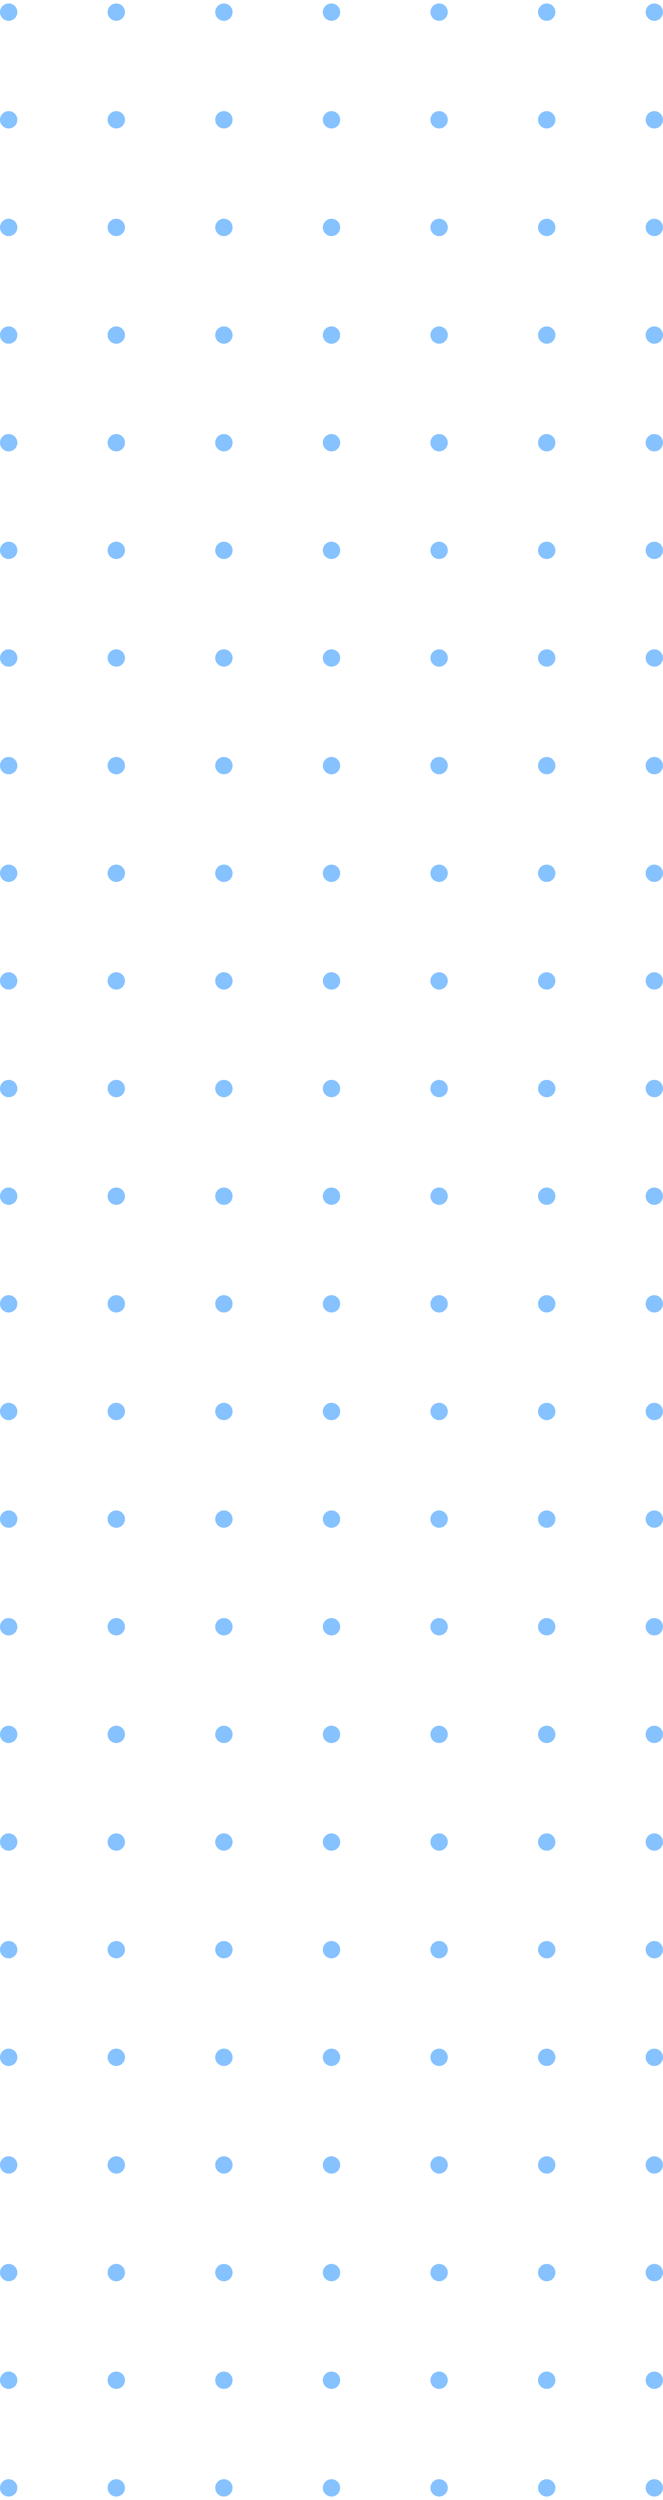 <svg width="191" height="720" viewBox="0 0 191 720" fill="none" xmlns="http://www.w3.org/2000/svg">
<circle cx="2.5" cy="3.5" r="2.5" fill="#48A2FF" fill-opacity="0.66"/>
<circle cx="33.5" cy="3.5" r="2.5" fill="#48A2FF" fill-opacity="0.66"/>
<circle cx="64.5" cy="3.5" r="2.5" fill="#48A2FF" fill-opacity="0.66"/>
<circle cx="95.5" cy="3.5" r="2.5" fill="#48A2FF" fill-opacity="0.66"/>
<circle cx="126.5" cy="3.5" r="2.5" fill="#48A2FF" fill-opacity="0.66"/>
<circle cx="157.5" cy="3.5" r="2.5" fill="#48A2FF" fill-opacity="0.66"/>
<circle cx="188.5" cy="3.5" r="2.5" fill="#48A2FF" fill-opacity="0.66"/>
<circle cx="2.5" cy="34.5" r="2.5" fill="#48A2FF" fill-opacity="0.66"/>
<circle cx="33.5" cy="34.5" r="2.5" fill="#48A2FF" fill-opacity="0.66"/>
<circle cx="64.5" cy="34.5" r="2.5" fill="#48A2FF" fill-opacity="0.66"/>
<circle cx="95.5" cy="34.5" r="2.5" fill="#48A2FF" fill-opacity="0.66"/>
<circle cx="126.5" cy="34.5" r="2.5" fill="#48A2FF" fill-opacity="0.66"/>
<circle cx="157.5" cy="34.5" r="2.5" fill="#48A2FF" fill-opacity="0.66"/>
<circle cx="188.5" cy="34.5" r="2.5" fill="#48A2FF" fill-opacity="0.66"/>
<circle cx="2.5" cy="65.5" r="2.5" fill="#48A2FF" fill-opacity="0.66"/>
<circle cx="33.5" cy="65.5" r="2.5" fill="#48A2FF" fill-opacity="0.66"/>
<circle cx="64.5" cy="65.5" r="2.5" fill="#48A2FF" fill-opacity="0.66"/>
<circle cx="95.5" cy="65.5" r="2.5" fill="#48A2FF" fill-opacity="0.66"/>
<circle cx="126.5" cy="65.5" r="2.5" fill="#48A2FF" fill-opacity="0.66"/>
<circle cx="157.5" cy="65.5" r="2.5" fill="#48A2FF" fill-opacity="0.66"/>
<circle cx="188.5" cy="65.5" r="2.5" fill="#48A2FF" fill-opacity="0.66"/>
<circle cx="2.5" cy="96.5" r="2.5" fill="#48A2FF" fill-opacity="0.66"/>
<circle cx="33.5" cy="96.5" r="2.5" fill="#48A2FF" fill-opacity="0.66"/>
<circle cx="64.5" cy="96.5" r="2.5" fill="#48A2FF" fill-opacity="0.66"/>
<circle cx="95.5" cy="96.5" r="2.5" fill="#48A2FF" fill-opacity="0.66"/>
<circle cx="126.5" cy="96.5" r="2.5" fill="#48A2FF" fill-opacity="0.66"/>
<circle cx="157.5" cy="96.5" r="2.5" fill="#48A2FF" fill-opacity="0.66"/>
<circle cx="188.5" cy="96.5" r="2.5" fill="#48A2FF" fill-opacity="0.66"/>
<circle cx="2.5" cy="127.5" r="2.5" fill="#48A2FF" fill-opacity="0.66"/>
<circle cx="33.5" cy="127.5" r="2.5" fill="#48A2FF" fill-opacity="0.66"/>
<circle cx="64.5" cy="127.5" r="2.5" fill="#48A2FF" fill-opacity="0.66"/>
<circle cx="95.5" cy="127.5" r="2.5" fill="#48A2FF" fill-opacity="0.66"/>
<circle cx="126.5" cy="127.5" r="2.5" fill="#48A2FF" fill-opacity="0.66"/>
<circle cx="157.5" cy="127.5" r="2.5" fill="#48A2FF" fill-opacity="0.66"/>
<circle cx="188.5" cy="127.5" r="2.5" fill="#48A2FF" fill-opacity="0.66"/>
<circle cx="2.5" cy="158.5" r="2.5" fill="#48A2FF" fill-opacity="0.66"/>
<circle cx="33.5" cy="158.5" r="2.5" fill="#48A2FF" fill-opacity="0.66"/>
<circle cx="64.5" cy="158.5" r="2.5" fill="#48A2FF" fill-opacity="0.66"/>
<circle cx="95.5" cy="158.5" r="2.5" fill="#48A2FF" fill-opacity="0.66"/>
<circle cx="126.5" cy="158.5" r="2.5" fill="#48A2FF" fill-opacity="0.66"/>
<circle cx="157.5" cy="158.5" r="2.5" fill="#48A2FF" fill-opacity="0.66"/>
<circle cx="188.5" cy="158.5" r="2.5" fill="#48A2FF" fill-opacity="0.66"/>
<circle cx="2.5" cy="189.5" r="2.5" fill="#48A2FF" fill-opacity="0.66"/>
<circle cx="33.5" cy="189.5" r="2.5" fill="#48A2FF" fill-opacity="0.66"/>
<circle cx="64.5" cy="189.5" r="2.5" fill="#48A2FF" fill-opacity="0.66"/>
<circle cx="95.5" cy="189.5" r="2.5" fill="#48A2FF" fill-opacity="0.66"/>
<circle cx="126.5" cy="189.5" r="2.5" fill="#48A2FF" fill-opacity="0.66"/>
<circle cx="157.5" cy="189.5" r="2.5" fill="#48A2FF" fill-opacity="0.66"/>
<circle cx="188.5" cy="189.5" r="2.5" fill="#48A2FF" fill-opacity="0.66"/>
<circle cx="2.5" cy="220.5" r="2.5" fill="#48A2FF" fill-opacity="0.66"/>
<circle cx="33.5" cy="220.5" r="2.5" fill="#48A2FF" fill-opacity="0.66"/>
<circle cx="64.5" cy="220.5" r="2.5" fill="#48A2FF" fill-opacity="0.66"/>
<circle cx="95.5" cy="220.5" r="2.5" fill="#48A2FF" fill-opacity="0.66"/>
<circle cx="126.5" cy="220.5" r="2.5" fill="#48A2FF" fill-opacity="0.66"/>
<circle cx="157.5" cy="220.5" r="2.5" fill="#48A2FF" fill-opacity="0.66"/>
<circle cx="188.5" cy="220.5" r="2.5" fill="#48A2FF" fill-opacity="0.66"/>
<circle cx="2.5" cy="251.5" r="2.5" fill="#48A2FF" fill-opacity="0.66"/>
<circle cx="33.5" cy="251.5" r="2.5" fill="#48A2FF" fill-opacity="0.66"/>
<circle cx="64.5" cy="251.5" r="2.5" fill="#48A2FF" fill-opacity="0.66"/>
<circle cx="95.5" cy="251.5" r="2.5" fill="#48A2FF" fill-opacity="0.66"/>
<circle cx="126.5" cy="251.5" r="2.5" fill="#48A2FF" fill-opacity="0.66"/>
<circle cx="157.5" cy="251.5" r="2.5" fill="#48A2FF" fill-opacity="0.66"/>
<circle cx="188.5" cy="251.5" r="2.5" fill="#48A2FF" fill-opacity="0.66"/>
<circle cx="2.5" cy="282.5" r="2.5" fill="#48A2FF" fill-opacity="0.66"/>
<circle cx="33.5" cy="282.5" r="2.5" fill="#48A2FF" fill-opacity="0.66"/>
<circle cx="64.5" cy="282.5" r="2.5" fill="#48A2FF" fill-opacity="0.66"/>
<circle cx="95.5" cy="282.5" r="2.5" fill="#48A2FF" fill-opacity="0.66"/>
<circle cx="126.5" cy="282.5" r="2.5" fill="#48A2FF" fill-opacity="0.66"/>
<circle cx="157.5" cy="282.5" r="2.5" fill="#48A2FF" fill-opacity="0.66"/>
<circle cx="188.5" cy="282.5" r="2.5" fill="#48A2FF" fill-opacity="0.66"/>
<circle cx="2.5" cy="313.5" r="2.5" fill="#48A2FF" fill-opacity="0.66"/>
<circle cx="33.5" cy="313.5" r="2.5" fill="#48A2FF" fill-opacity="0.66"/>
<circle cx="64.5" cy="313.5" r="2.5" fill="#48A2FF" fill-opacity="0.66"/>
<circle cx="95.5" cy="313.5" r="2.5" fill="#48A2FF" fill-opacity="0.66"/>
<circle cx="126.5" cy="313.5" r="2.5" fill="#48A2FF" fill-opacity="0.66"/>
<circle cx="157.5" cy="313.5" r="2.5" fill="#48A2FF" fill-opacity="0.66"/>
<circle cx="188.5" cy="313.5" r="2.5" fill="#48A2FF" fill-opacity="0.66"/>
<circle cx="2.5" cy="344.5" r="2.5" fill="#48A2FF" fill-opacity="0.66"/>
<circle cx="33.5" cy="344.5" r="2.5" fill="#48A2FF" fill-opacity="0.66"/>
<circle cx="64.5" cy="344.5" r="2.5" fill="#48A2FF" fill-opacity="0.66"/>
<circle cx="95.5" cy="344.5" r="2.5" fill="#48A2FF" fill-opacity="0.66"/>
<circle cx="126.5" cy="344.5" r="2.5" fill="#48A2FF" fill-opacity="0.66"/>
<circle cx="157.5" cy="344.5" r="2.5" fill="#48A2FF" fill-opacity="0.66"/>
<circle cx="188.5" cy="344.5" r="2.5" fill="#48A2FF" fill-opacity="0.66"/>
<circle cx="2.5" cy="375.5" r="2.5" fill="#48A2FF" fill-opacity="0.66"/>
<circle cx="33.5" cy="375.5" r="2.5" fill="#48A2FF" fill-opacity="0.66"/>
<circle cx="64.5" cy="375.5" r="2.5" fill="#48A2FF" fill-opacity="0.66"/>
<circle cx="95.5" cy="375.5" r="2.5" fill="#48A2FF" fill-opacity="0.66"/>
<circle cx="126.5" cy="375.5" r="2.5" fill="#48A2FF" fill-opacity="0.66"/>
<circle cx="157.5" cy="375.5" r="2.5" fill="#48A2FF" fill-opacity="0.66"/>
<circle cx="188.5" cy="375.5" r="2.5" fill="#48A2FF" fill-opacity="0.66"/>
<circle cx="2.5" cy="406.5" r="2.5" fill="#48A2FF" fill-opacity="0.66"/>
<circle cx="33.5" cy="406.5" r="2.5" fill="#48A2FF" fill-opacity="0.66"/>
<circle cx="64.5" cy="406.5" r="2.5" fill="#48A2FF" fill-opacity="0.66"/>
<circle cx="95.5" cy="406.5" r="2.5" fill="#48A2FF" fill-opacity="0.66"/>
<circle cx="126.5" cy="406.5" r="2.5" fill="#48A2FF" fill-opacity="0.66"/>
<circle cx="157.5" cy="406.5" r="2.5" fill="#48A2FF" fill-opacity="0.66"/>
<circle cx="188.5" cy="406.5" r="2.5" fill="#48A2FF" fill-opacity="0.66"/>
<circle cx="2.5" cy="437.5" r="2.5" fill="#48A2FF" fill-opacity="0.66"/>
<circle cx="33.5" cy="437.5" r="2.5" fill="#48A2FF" fill-opacity="0.66"/>
<circle cx="64.5" cy="437.5" r="2.5" fill="#48A2FF" fill-opacity="0.66"/>
<circle cx="95.5" cy="437.5" r="2.5" fill="#48A2FF" fill-opacity="0.66"/>
<circle cx="126.5" cy="437.5" r="2.5" fill="#48A2FF" fill-opacity="0.66"/>
<circle cx="157.5" cy="437.5" r="2.5" fill="#48A2FF" fill-opacity="0.66"/>
<circle cx="188.5" cy="437.5" r="2.5" fill="#48A2FF" fill-opacity="0.66"/>
<circle cx="2.5" cy="468.5" r="2.5" fill="#48A2FF" fill-opacity="0.66"/>
<circle cx="33.5" cy="468.5" r="2.5" fill="#48A2FF" fill-opacity="0.66"/>
<circle cx="64.5" cy="468.5" r="2.5" fill="#48A2FF" fill-opacity="0.66"/>
<circle cx="95.5" cy="468.5" r="2.5" fill="#48A2FF" fill-opacity="0.66"/>
<circle cx="126.5" cy="468.5" r="2.5" fill="#48A2FF" fill-opacity="0.66"/>
<circle cx="157.5" cy="468.5" r="2.5" fill="#48A2FF" fill-opacity="0.66"/>
<circle cx="188.5" cy="468.5" r="2.5" fill="#48A2FF" fill-opacity="0.66"/>
<circle cx="2.5" cy="499.5" r="2.5" fill="#48A2FF" fill-opacity="0.66"/>
<circle cx="33.5" cy="499.5" r="2.5" fill="#48A2FF" fill-opacity="0.66"/>
<circle cx="64.5" cy="499.5" r="2.5" fill="#48A2FF" fill-opacity="0.66"/>
<circle cx="95.5" cy="499.5" r="2.5" fill="#48A2FF" fill-opacity="0.66"/>
<circle cx="126.5" cy="499.5" r="2.5" fill="#48A2FF" fill-opacity="0.66"/>
<circle cx="157.5" cy="499.5" r="2.5" fill="#48A2FF" fill-opacity="0.66"/>
<circle cx="188.5" cy="499.5" r="2.5" fill="#48A2FF" fill-opacity="0.66"/>
<circle cx="2.5" cy="530.5" r="2.5" fill="#48A2FF" fill-opacity="0.66"/>
<circle cx="33.5" cy="530.5" r="2.5" fill="#48A2FF" fill-opacity="0.66"/>
<circle cx="64.5" cy="530.5" r="2.5" fill="#48A2FF" fill-opacity="0.66"/>
<circle cx="95.5" cy="530.5" r="2.5" fill="#48A2FF" fill-opacity="0.66"/>
<circle cx="126.5" cy="530.5" r="2.5" fill="#48A2FF" fill-opacity="0.66"/>
<circle cx="157.5" cy="530.5" r="2.5" fill="#48A2FF" fill-opacity="0.66"/>
<circle cx="188.5" cy="530.5" r="2.5" fill="#48A2FF" fill-opacity="0.66"/>
<circle cx="2.5" cy="561.5" r="2.5" fill="#48A2FF" fill-opacity="0.66"/>
<circle cx="33.5" cy="561.5" r="2.5" fill="#48A2FF" fill-opacity="0.66"/>
<circle cx="64.5" cy="561.5" r="2.5" fill="#48A2FF" fill-opacity="0.66"/>
<circle cx="95.5" cy="561.5" r="2.5" fill="#48A2FF" fill-opacity="0.66"/>
<circle cx="126.5" cy="561.5" r="2.5" fill="#48A2FF" fill-opacity="0.66"/>
<circle cx="157.5" cy="561.5" r="2.5" fill="#48A2FF" fill-opacity="0.66"/>
<circle cx="188.5" cy="561.5" r="2.5" fill="#48A2FF" fill-opacity="0.66"/>
<circle cx="2.5" cy="592.5" r="2.5" fill="#48A2FF" fill-opacity="0.66"/>
<circle cx="33.5" cy="592.5" r="2.5" fill="#48A2FF" fill-opacity="0.66"/>
<circle cx="64.5" cy="592.5" r="2.5" fill="#48A2FF" fill-opacity="0.66"/>
<circle cx="95.5" cy="592.5" r="2.5" fill="#48A2FF" fill-opacity="0.66"/>
<circle cx="126.5" cy="592.5" r="2.5" fill="#48A2FF" fill-opacity="0.66"/>
<circle cx="157.5" cy="592.5" r="2.5" fill="#48A2FF" fill-opacity="0.66"/>
<circle cx="188.5" cy="592.5" r="2.5" fill="#48A2FF" fill-opacity="0.66"/>
<circle cx="2.5" cy="623.5" r="2.5" fill="#48A2FF" fill-opacity="0.66"/>
<circle cx="33.5" cy="623.5" r="2.5" fill="#48A2FF" fill-opacity="0.66"/>
<circle cx="64.5" cy="623.5" r="2.5" fill="#48A2FF" fill-opacity="0.66"/>
<circle cx="95.5" cy="623.5" r="2.5" fill="#48A2FF" fill-opacity="0.66"/>
<circle cx="126.5" cy="623.5" r="2.5" fill="#48A2FF" fill-opacity="0.66"/>
<circle cx="157.5" cy="623.5" r="2.5" fill="#48A2FF" fill-opacity="0.66"/>
<circle cx="188.5" cy="623.5" r="2.5" fill="#48A2FF" fill-opacity="0.66"/>
<circle cx="2.5" cy="654.5" r="2.5" fill="#48A2FF" fill-opacity="0.66"/>
<circle cx="33.5" cy="654.5" r="2.5" fill="#48A2FF" fill-opacity="0.66"/>
<circle cx="64.5" cy="654.5" r="2.5" fill="#48A2FF" fill-opacity="0.66"/>
<circle cx="95.5" cy="654.5" r="2.5" fill="#48A2FF" fill-opacity="0.66"/>
<circle cx="126.5" cy="654.5" r="2.5" fill="#48A2FF" fill-opacity="0.66"/>
<circle cx="157.5" cy="654.5" r="2.5" fill="#48A2FF" fill-opacity="0.66"/>
<circle cx="188.5" cy="654.5" r="2.5" fill="#48A2FF" fill-opacity="0.66"/>
<circle cx="2.5" cy="685.5" r="2.5" fill="#48A2FF" fill-opacity="0.66"/>
<circle cx="33.5" cy="685.5" r="2.5" fill="#48A2FF" fill-opacity="0.66"/>
<circle cx="64.5" cy="685.5" r="2.5" fill="#48A2FF" fill-opacity="0.66"/>
<circle cx="95.5" cy="685.5" r="2.5" fill="#48A2FF" fill-opacity="0.66"/>
<circle cx="126.5" cy="685.5" r="2.5" fill="#48A2FF" fill-opacity="0.66"/>
<circle cx="157.5" cy="685.5" r="2.5" fill="#48A2FF" fill-opacity="0.66"/>
<circle cx="188.5" cy="685.5" r="2.5" fill="#48A2FF" fill-opacity="0.66"/>
<circle cx="2.5" cy="716.5" r="2.5" fill="#48A2FF" fill-opacity="0.66"/>
<circle cx="33.5" cy="716.5" r="2.5" fill="#48A2FF" fill-opacity="0.66"/>
<circle cx="64.5" cy="716.5" r="2.5" fill="#48A2FF" fill-opacity="0.66"/>
<circle cx="95.5" cy="716.5" r="2.5" fill="#48A2FF" fill-opacity="0.66"/>
<circle cx="126.5" cy="716.5" r="2.5" fill="#48A2FF" fill-opacity="0.66"/>
<circle cx="157.5" cy="716.5" r="2.5" fill="#48A2FF" fill-opacity="0.66"/>
<circle cx="188.5" cy="716.5" r="2.5" fill="#48A2FF" fill-opacity="0.66"/>
</svg>

